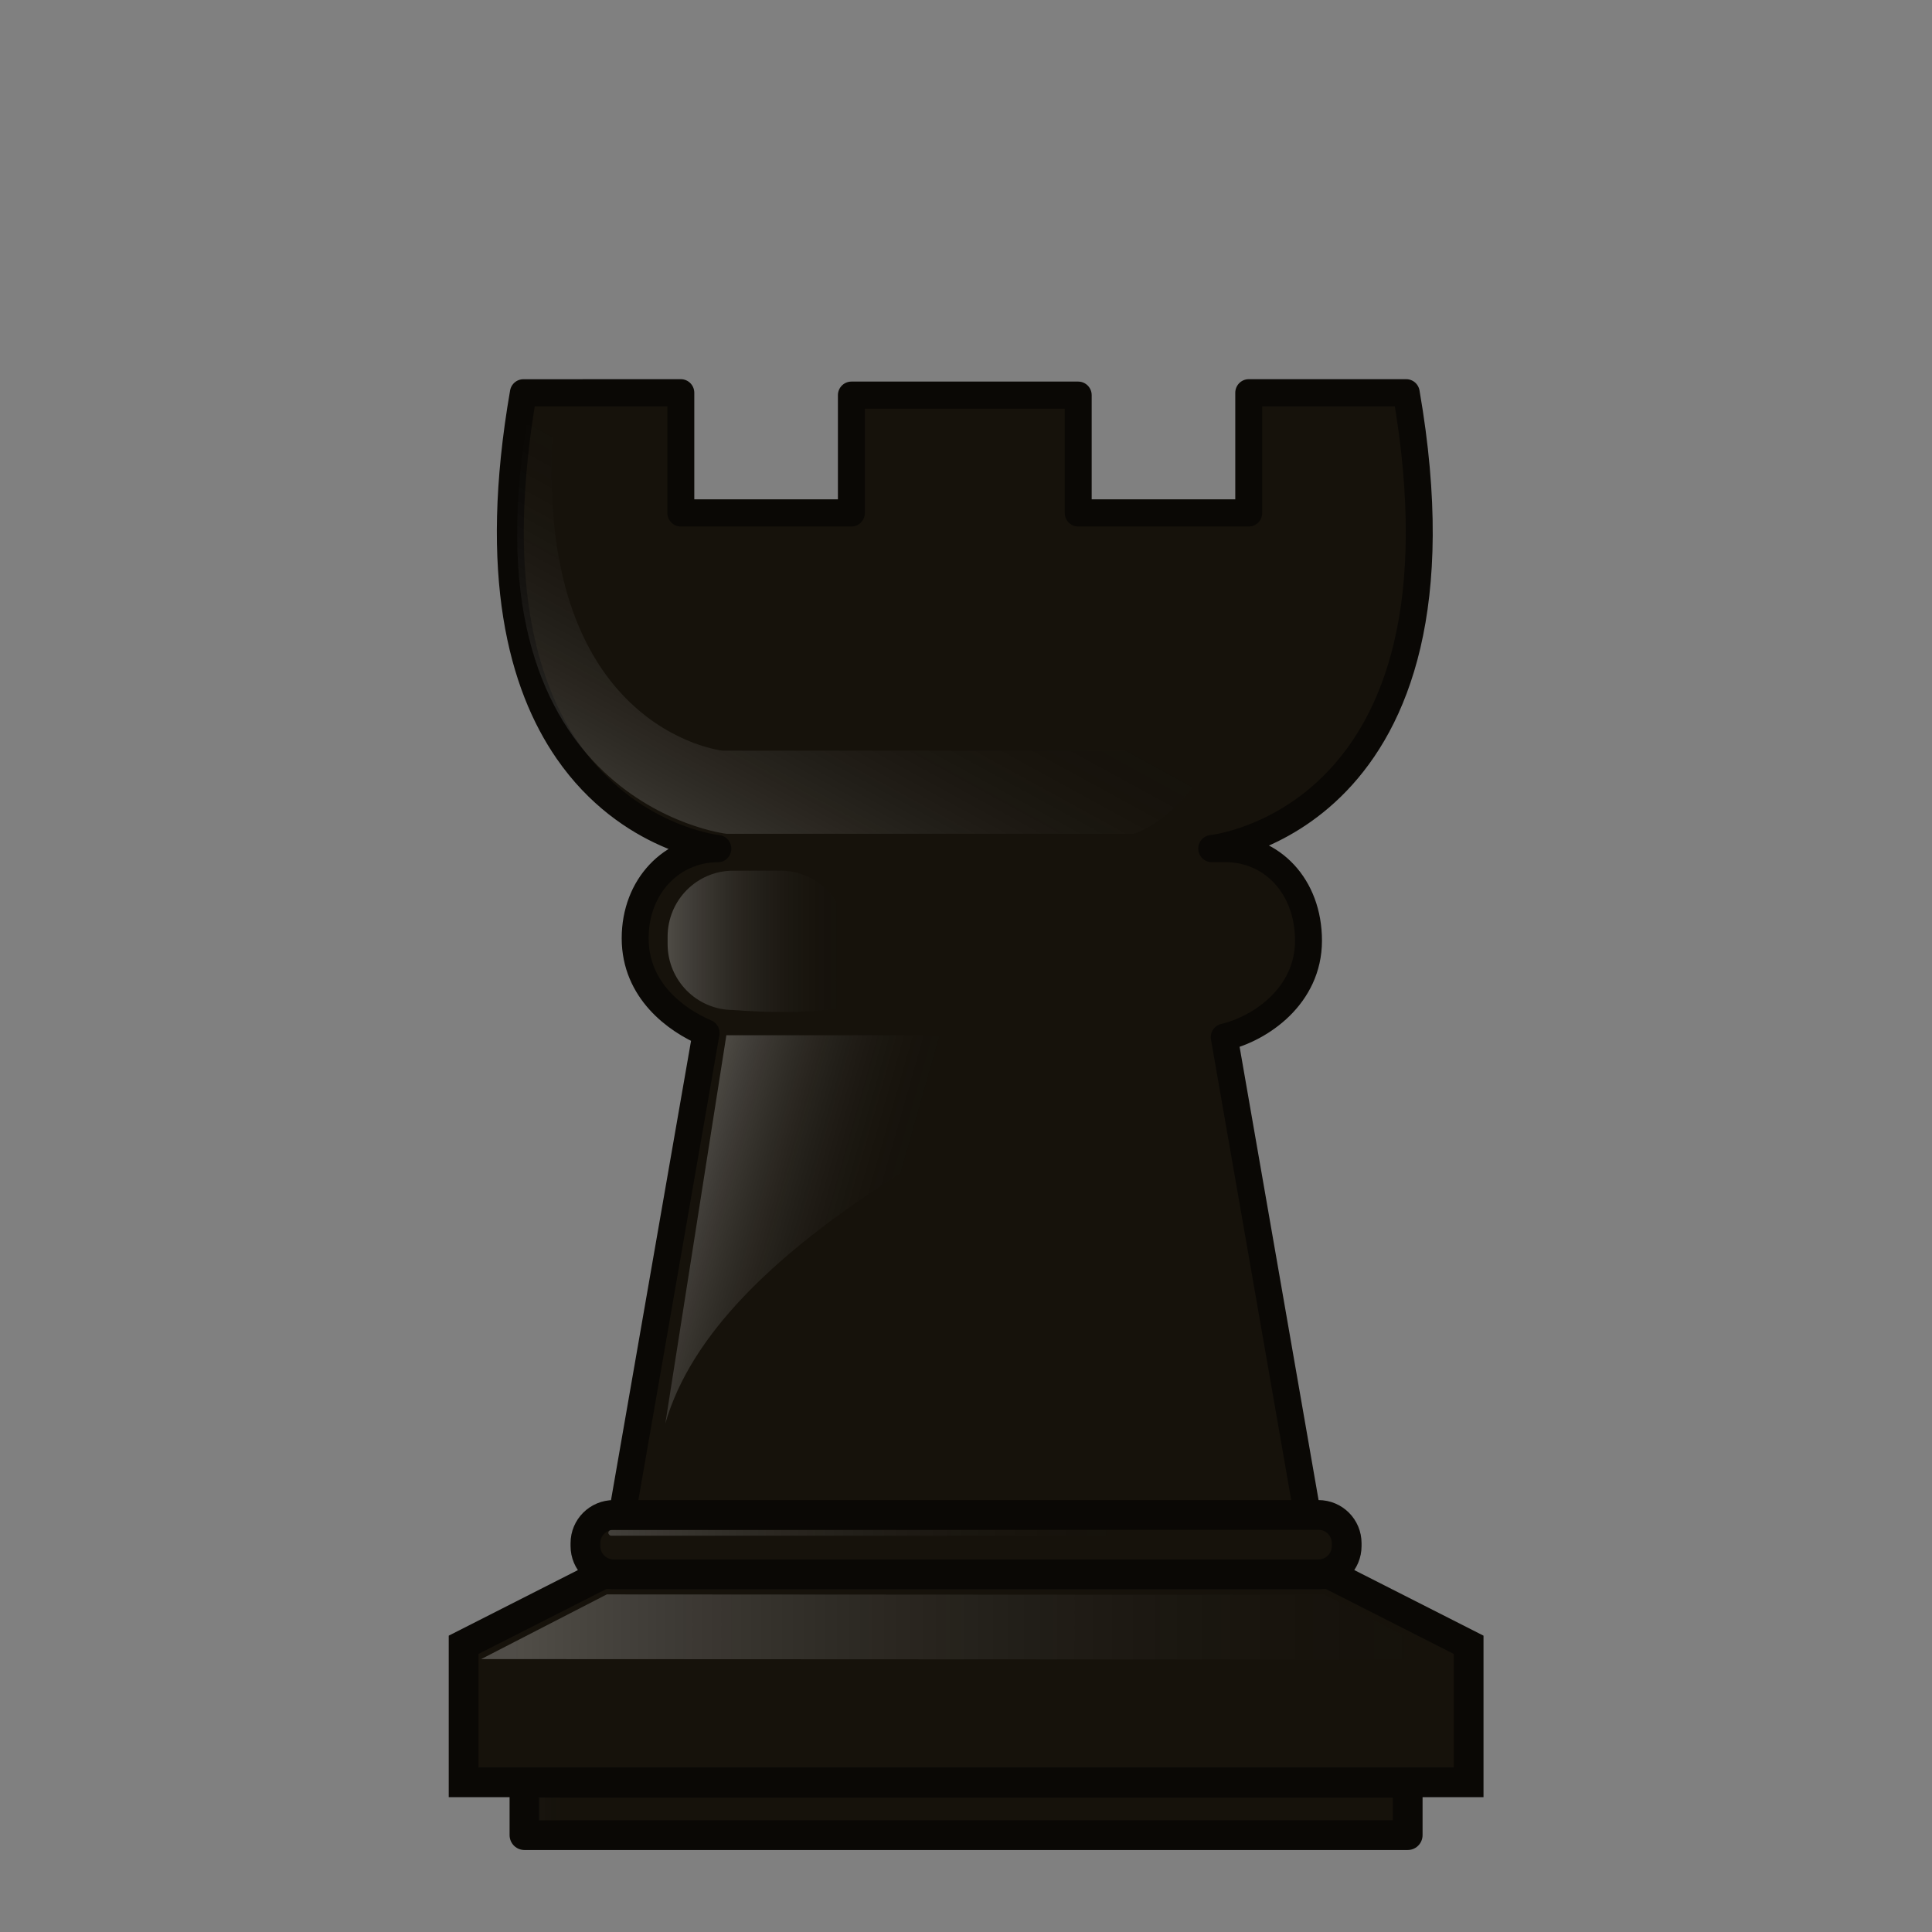 <?xml version="1.0" encoding="UTF-8"?>
<svg width="50mm" height="50mm" clip-rule="evenodd" fill-rule="evenodd" image-rendering="optimizeQuality" shape-rendering="geometricPrecision" text-rendering="geometricPrecision" version="1.1" viewBox="0 0 50 50" xmlns="http://www.w3.org/2000/svg" xmlns:cc="http://creativecommons.org/ns#" xmlns:dc="http://purl.org/dc/elements/1.1/" xmlns:rdf="http://www.w3.org/1999/02/22-rdf-syntax-ns#" xmlns:xlink="http://www.w3.org/1999/xlink">
 <rect x="0" y="0" width="50" height="50" fill="#808080" stroke="none"/>
 <defs>
  <linearGradient id="linearGradient6059-0-8-4" x1="2026.7" x2="2048.5" y1="939.8" y2="939.8" gradientTransform="matrix(1.108 0 0 1.259 -2233.3 -1144.1)" gradientUnits="userSpaceOnUse">
   <stop stop-color="#fff" offset="0"/>
   <stop stop-opacity="0" offset="1"/>
  </linearGradient>
  <linearGradient id="linearGradient6059-0-5-3-5" x1="2026.7" x2="2048.5" y1="939.8" y2="939.8" gradientTransform="matrix(4.156 0 0 4.723 -8024.9 -4771.6)" gradientUnits="userSpaceOnUse">
   <stop stop-color="#fff" offset="0"/>
   <stop stop-opacity="0" offset="1"/>
  </linearGradient>
  <linearGradient id="linearGradient1431" x1="1104.1" x2="1123.7" y1="-129.52" y2="-168.16" gradientTransform="matrix(.257 0 0 .275 -119.42 69.935)" gradientUnits="userSpaceOnUse" xlink:href="#linearGradient6059-0-8-4"/>
  <linearGradient id="linearGradient1433" x1="1410.8" x2="1419" y1="1312.3" y2="1314.6" gradientTransform="matrix(.791 0 0 .777 -953.05 -979.62)" gradientUnits="userSpaceOnUse" xlink:href="#linearGradient6059-0-8-4"/>
  <linearGradient id="linearGradient1435" x1="110.94" x2="124.28" y1="-40.054" y2="-40.054" gradientTransform="matrix(.409 0 0 1.709 116.97 102.19)" gradientUnits="userSpaceOnUse" xlink:href="#linearGradient6059-0-5-3-5"/>
  <linearGradient id="linearGradient2043" x1="2026.7" x2="2048.5" y1="939.8" y2="939.8" gradientTransform="matrix(1.157 0 0 1.315 -2197.6 -1073.2)" gradientUnits="userSpaceOnUse" xlink:href="#linearGradient6059-0-8-4"/>
  <linearGradient id="linearGradient2045" x1="7007.4" x2="7017.2" y1="-1863.9" y2="-1863.9" gradientTransform="matrix(.278 0 0 .278 -1802 685.91)" gradientUnits="userSpaceOnUse" xlink:href="#linearGradient6059-0-5-3-5"/>
  <linearGradient id="linearGradient2047" x1="7013.9" x2="7072.1" y1="-1889.5" y2="-1889.5" gradientTransform="matrix(.278 0 0 .278 -1802 685.91)" gradientUnits="userSpaceOnUse" xlink:href="#linearGradient6059-0-5-3-5"/>
 </defs>
 <g transform="translate(-25.647 -114.34)">
  <g transform="matrix(.895 0 0 .902 -102.46 108.25)" stroke-width="1.113">
   <g clip-rule="evenodd" fill-rule="evenodd" shape-rendering="geometricPrecision">
    <path d="m158.27 18.022c-0.916 5.233-0.036 8.38 1.279 10.27 1.776 2.553 4.345 2.808 4.345 2.808v0.001c-1.325 0.003-2.391 1.069-2.391 2.572 0 1.503 1.19 2.353 2.051 2.715l-2.428 13.825h19.817l-2.406-13.703c1.061-0.248 2.436-1.193 2.436-2.768 0-1.575-1.069-2.643-2.398-2.643h-0.4v-5.88e-4s7.778-0.774 5.624-13.078h-4.554v3.448h-4.931v-3.379h-6.559v3.379h-4.932v-3.448z" fill="#16120b" image-rendering="optimizeQuality" stroke="#0a0805" stroke-linejoin="round" stroke-width=".779"/>
    <path d="m158.36 18.954c-1.775 10.854 5.786 11.721 5.786 11.721h11.773s2.119-0.535 3.342-4.688c-1.457 2.087-3.462 2.302-3.462 2.302h-11.773s-5.509-0.593-4.894-9.335z" fill="url(#linearGradient1431)" image-rendering="optimizeQuality" opacity=".25" stroke-width=".368"/>
    <path d="m164.14 36.455-1.766 11.144c1.51-5.235 9.937-8.832 13.62-11.144z" fill="url(#linearGradient1433)" image-rendering="optimizeQuality" opacity=".25" stroke-width=".315"/>
   </g>
   <path d="m164.34 31.733c-1.052 0-1.899 0.846-1.899 1.897v0.203c0 1.046 0.84 1.889 1.885 1.897 4.394 0.33 4.804-0.85 4.804-0.85h-1.838c0.198-0.3 0.314-0.659 0.314-1.047v-0.203c0-1.051-0.847-1.897-1.899-1.897z" fill="url(#linearGradient1435)" opacity=".25" style="paint-order:markers fill stroke"/>
  </g>
  <g transform="translate(-108.34 -5.903)" clip-rule="evenodd" fill-rule="evenodd" shape-rendering="geometricPrecision">
   <path d="m149.59 160.98-3.605 1.83v3.559h26.01v-3.559l-3.605-1.83h-9.4z" fill="#16120b" image-rendering="optimizeQuality" stroke="#0a0805" stroke-width=".77"/>
   <path d="m146.44 163.18 3.251-1.674 18.576 0.011 3.256 1.674z" fill="url(#linearGradient2043)" image-rendering="optimizeQuality" opacity=".25" stroke-width="1.1"/>
   <path d="m147.56 166.38v1.356h22.858v-1.356z" fill="#16120b" image-rendering="optimizeQuality" stroke="#0a0805" stroke-linecap="round" stroke-linejoin="round" stroke-width=".77" style="paint-order:normal"/>
   <path d="m149.87 159.45c-0.405 0-0.732 0.326-0.732 0.731v0.073c0 0.405 0.327 0.732 0.732 0.732h18.238c0.405 0 0.731-0.326 0.731-0.732v-0.073c0-0.405-0.326-0.731-0.731-0.731z" fill="#16120b" image-rendering="optimizeQuality" stroke="#0a0805" stroke-linecap="round" stroke-linejoin="round" stroke-width=".77" style="paint-order:normal"/>
   <rect x="147.92" y="166.75" width="2.73" height=".605" ry="0" fill="url(#linearGradient2045)" image-rendering="optimizeQuality" opacity=".15" stroke-width=".309" style="paint-order:markers fill stroke"/>
   <rect x="149.73" y="159.84" width="16.193" height=".147" ry=".074" fill="url(#linearGradient2047)" image-rendering="optimizeQuality" opacity=".25" stroke-width=".309" style="paint-order:markers fill stroke"/>
  </g>
 </g>
</svg>

